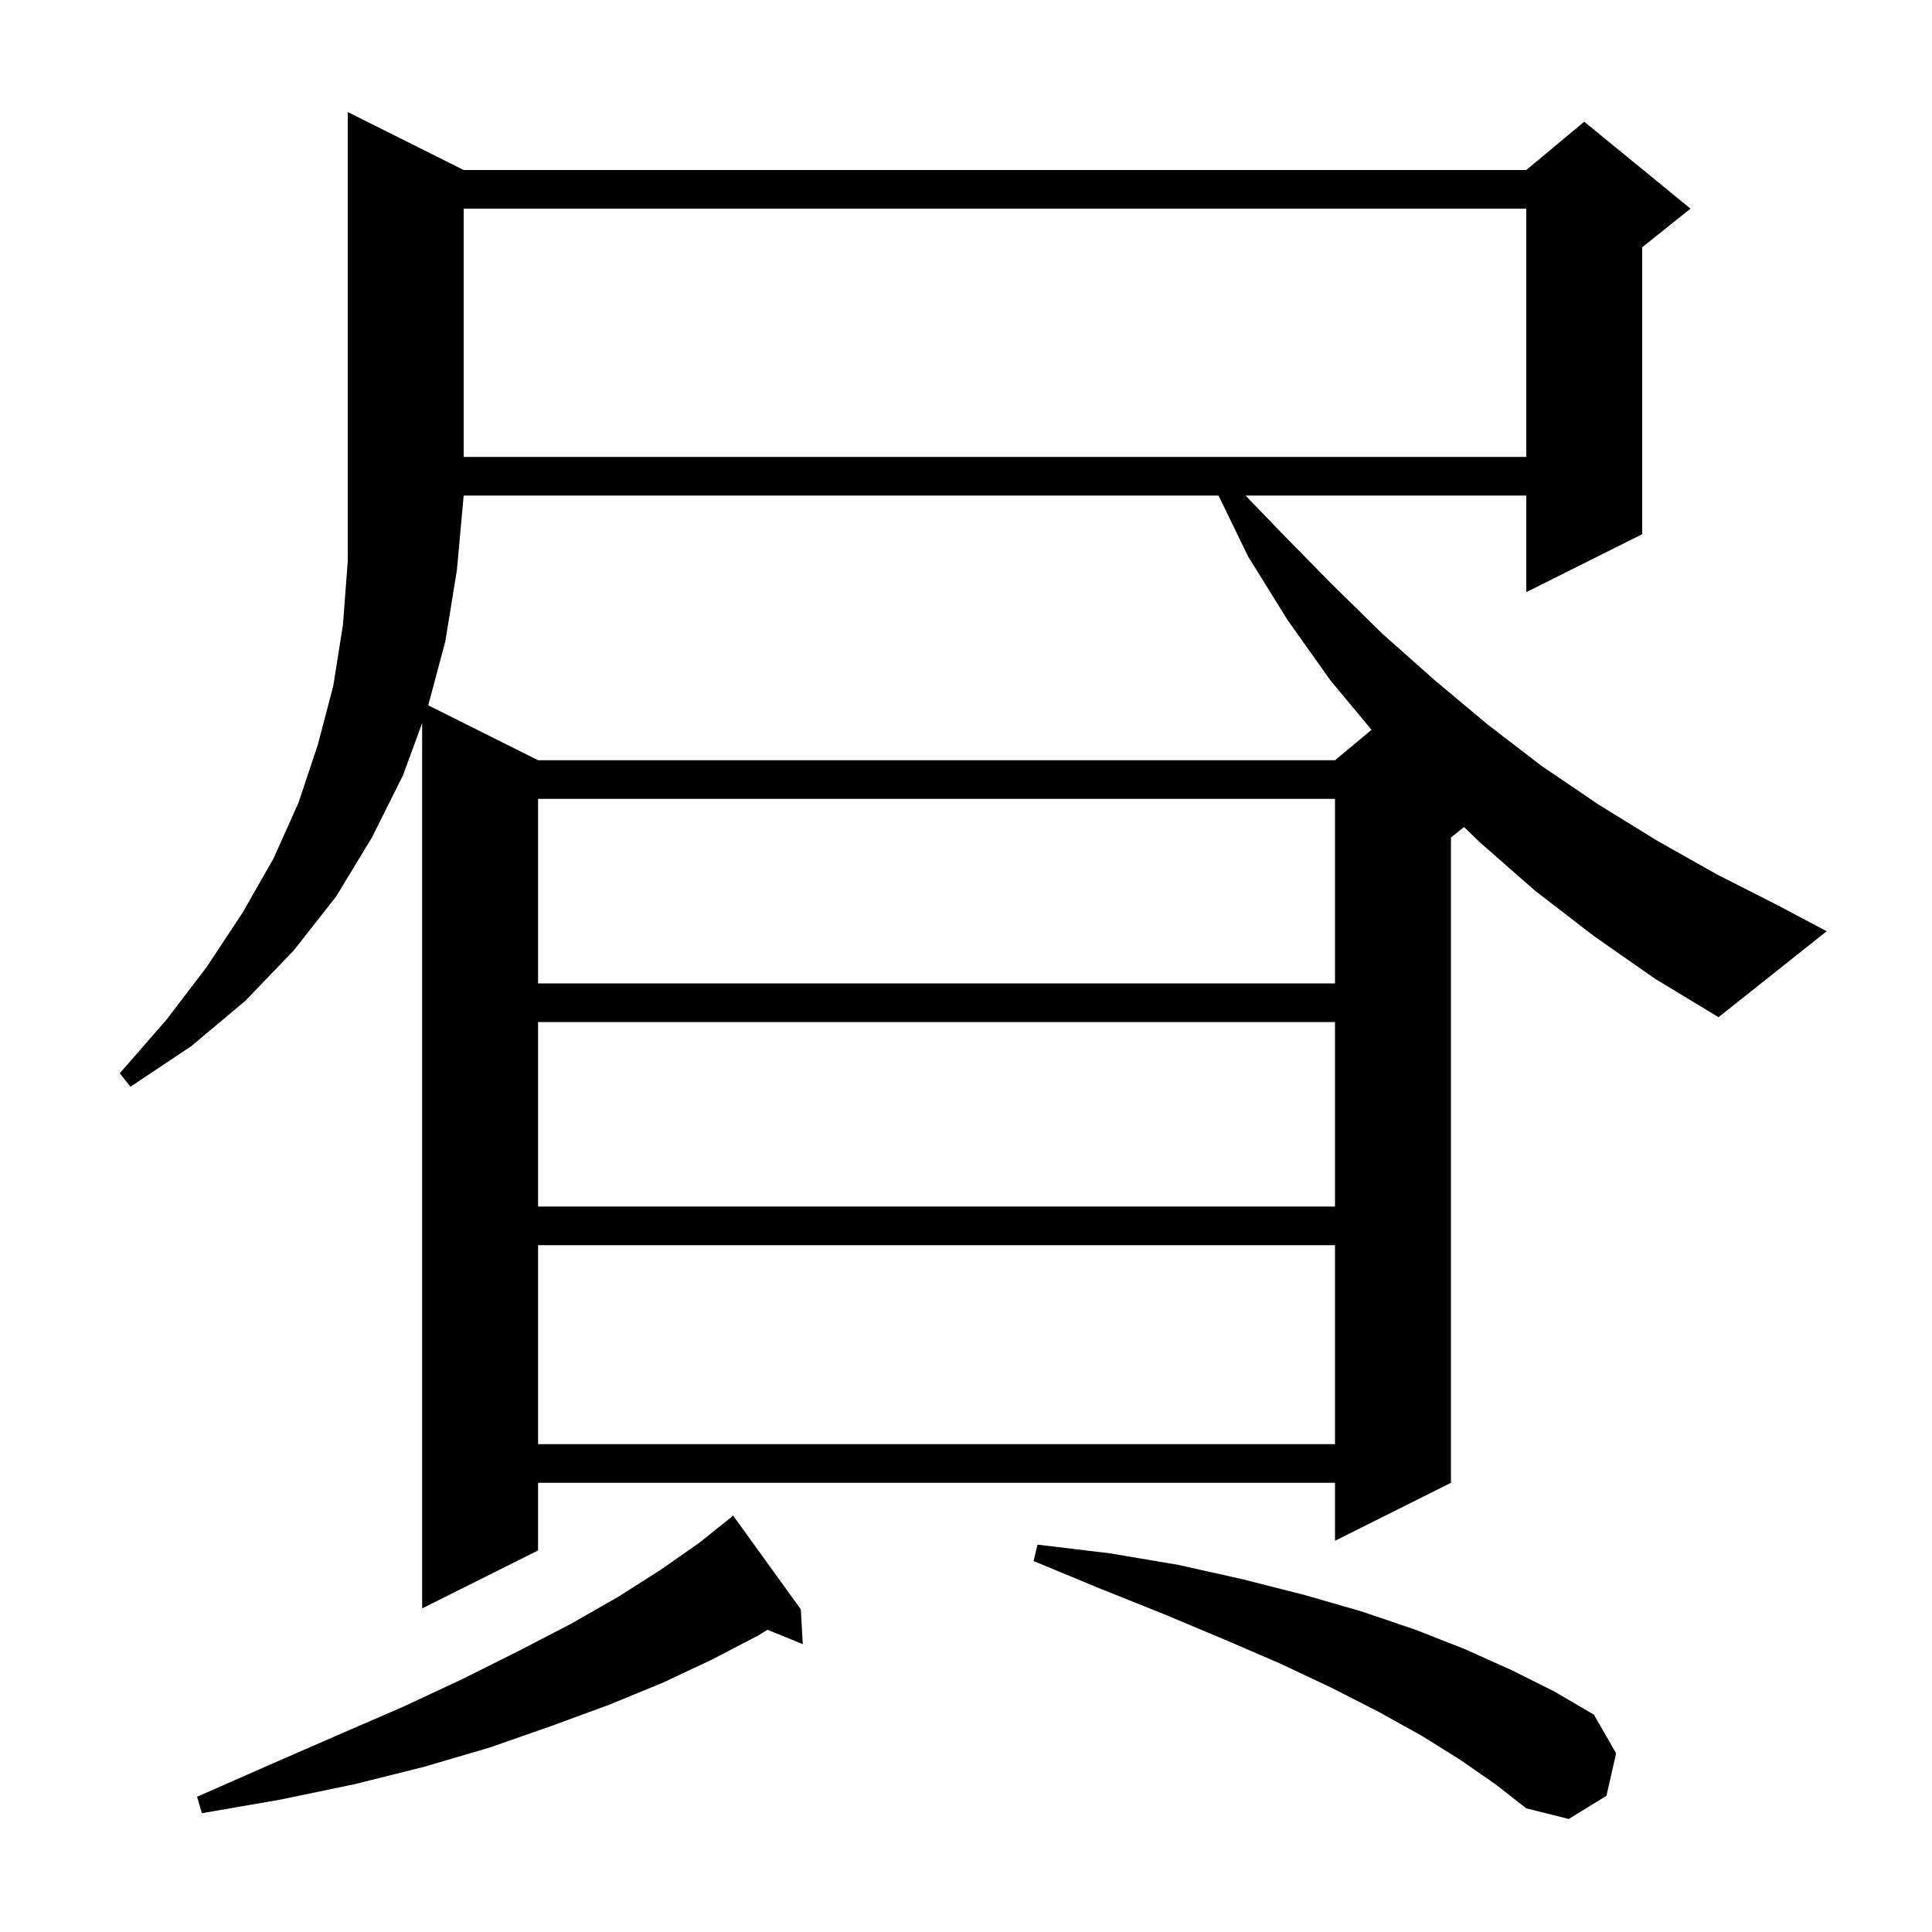<svg xmlns="http://www.w3.org/2000/svg" xmlns:xlink="http://www.w3.org/1999/xlink" version="1.1" baseProfile="full" viewBox="0 0 200 200" width="200" height="200">
<g fill="black">
<path d="M 151.2 182.2 L 147.2 179.7 L 142.7 177.2 L 137.8 174.7 L 132.5 172.2 L 126.7 169.7 L 120.5 167.1 L 114.0 164.5 L 107.0 161.6 L 107.4 159.9 L 114.9 160.8 L 122.0 162.0 L 128.7 163.5 L 135.0 165.1 L 140.9 166.8 L 146.5 168.7 L 151.6 170.7 L 156.5 172.9 L 160.9 175.1 L 165.0 177.5 L 167.3 181.5 L 166.3 185.9 L 162.4 188.3 L 158.0 187.2 L 154.8 184.7 Z M 82.9 166.6 L 83.1 170.2 L 79.454 168.715 L 78.5 169.3 L 73.7 171.8 L 68.6 174.2 L 63.0 176.5 L 57.0 178.7 L 50.7 180.9 L 43.9 182.9 L 36.7 184.7 L 29.0 186.3 L 20.9 187.7 L 20.4 186.0 L 27.9 182.7 L 35.0 179.6 L 41.7 176.7 L 47.9 173.8 L 53.7 170.9 L 59.1 168.1 L 64.0 165.3 L 68.4 162.5 L 72.4 159.7 L 75.9 156.9 Z M 55.7 128.9 L 55.7 149.5 L 138.2 149.5 L 138.2 128.9 Z M 55.7 105.8 L 55.7 124.9 L 138.2 124.9 L 138.2 105.8 Z M 46.1 66.4 L 44.33 73.015 L 55.7 78.7 L 138.2 78.7 L 141.978 75.551 L 137.7 70.4 L 133.3 64.2 L 129.2 57.6 L 126.14 51.3 L 48.0 51.3 L 47.3 59.0 Z M 55.7 82.7 L 55.7 101.8 L 138.2 101.8 L 138.2 82.7 Z M 48.0 21.6 L 48.0 47.3 L 158.0 47.3 L 158.0 21.6 Z M 177.9 105.3 L 171.3 101.3 L 165.0 96.9 L 158.9 92.2 L 153.2 87.2 L 151.556 85.615 L 150.2 86.7 L 150.2 153.5 L 138.2 159.5 L 138.2 153.5 L 55.7 153.5 L 55.7 160.5 L 43.7 166.5 L 43.7 74.86 L 41.7 80.3 L 38.5 86.7 L 34.8 92.8 L 30.4 98.4 L 25.4 103.6 L 19.8 108.3 L 13.5 112.5 L 12.4 111.1 L 17.2 105.6 L 21.4 100.1 L 25.1 94.5 L 28.3 88.9 L 30.9 83.1 L 32.9 77.1 L 34.5 71.0 L 35.5 64.7 L 36.0 58.1 L 36.0 11.6 L 48.0 17.6 L 158.0 17.6 L 164.0 12.6 L 175.0 21.6 L 170.0 25.6 L 170.0 55.3 L 158.0 61.3 L 158.0 51.3 L 128.938 51.3 L 132.6 55.1 L 137.8 60.4 L 143.1 65.6 L 148.5 70.4 L 154.0 75.0 L 159.6 79.3 L 165.5 83.3 L 171.5 87.0 L 177.7 90.5 L 184.0 93.7 L 189.1 96.4 Z " />
</g>
</svg>
